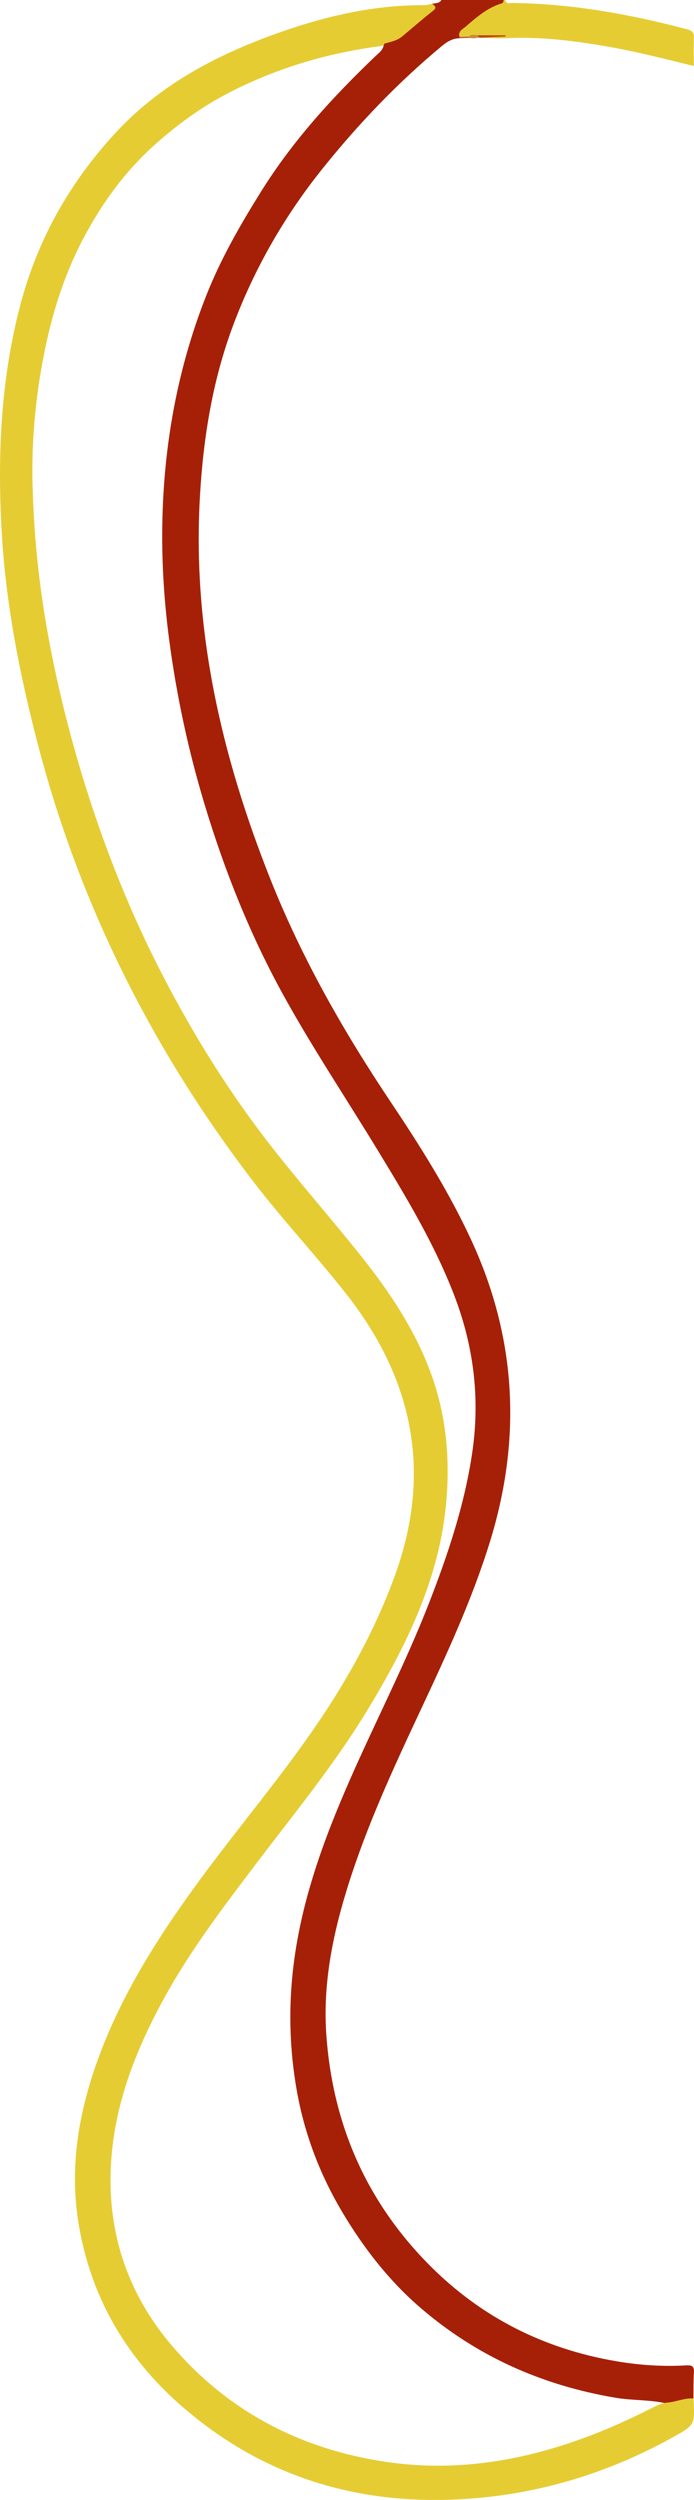 <?xml version="1.0" encoding="UTF-8"?>
<svg id="Layer_1" xmlns="http://www.w3.org/2000/svg" viewBox="0 0 378.25 1360.9">
  <defs>
    <style>
      .cls-1 {
        fill: #e6cc33;
      }

      .cls-2 {
        fill: #b64a12;
      }

      .cls-3 {
        fill: #be5c4a;
      }

      .cls-4 {
        fill: #cf8b37;
      }

      .cls-5 {
        fill: #a62007;
      }
    </style>
  </defs>
  <path class="cls-5" d="M235.57,2.08c1.74-.5,3.86-.09,4.99-2.08h33.89c1.28,2.73-1.15,3.06-2.59,3.64-6.52,2.63-11.73,7.15-17.09,11.48-1.53,1.24-2.93,2.65-3.59,4.6-.15.43-.39.8-.72,1.11-3.84.07-6.77,1.85-9.72,4.3-24.02,19.93-45.5,42.42-64.98,66.7-20.69,25.79-37.07,54.27-48.72,85.36-11.19,29.87-16.2,60.99-18.05,92.67-4.25,72.71,11.69,141.65,38.37,208.73,17.18,43.18,40.01,83.13,65.78,121.6,15.99,23.88,31.31,48.21,43.48,74.37,24.93,53.57,27.82,108.48,10.41,164.75-9.9,32.01-24.01,62.24-38.18,92.46-14.39,30.68-28.61,61.44-38.87,93.83-8.44,26.65-14.1,53.87-12.13,81.98,3.26,46.54,20.16,87.34,52.34,121.52,29.07,30.88,64.58,49.4,106.18,56.38,12.47,2.1,25.08,2.91,37.72,2.17,3.31-.19,4.32.7,4.1,3.99-.31,4.65-.18,9.32-.24,13.98-4.15,2.37-8.79,2.64-13.38,3.1-9.54-2.51-19.44-1.81-29.11-3.44-40.27-6.78-76.29-22.84-107.15-49.71-16.66-14.5-30.13-31.9-41.48-50.87-12.35-20.63-20.82-42.74-25.04-66.48-4.06-22.8-4.62-45.69-1.78-68.63,4.35-35.09,16.31-67.9,30.39-100.03,14.23-32.48,30.61-63.98,43.49-97.06,10.35-26.58,19.37-53.52,23.52-81.93,4.35-29.74.67-58.41-10.18-86.29-10.8-27.77-26.16-53.12-41.57-78.43-17.23-28.29-35.66-55.84-51.63-84.89-17.88-32.51-31.53-66.81-42.3-102.3-8.97-29.55-15.46-59.63-19.51-90.25-3.35-25.32-4.6-50.78-3.32-76.24,1.92-38.51,9.48-75.96,23.76-111.89,7.91-19.88,18.55-38.29,29.88-56.4,17.19-27.47,38.8-51.07,62.09-73.3,1.88-1.79,4.22-3.36,4.54-6.33.14-1.63,1.38-2.11,2.67-2.51,9.38-2.93,15.06-10.93,22.51-16.51,1.02-.76.88-2.08,1.22-3.17Z"/>
  <path class="cls-1" d="M250.43,20.07c-.91-3.17,1.91-4.3,3.54-5.71,5.83-5.05,11.71-10.15,19.32-12.47.96-.29,1.21-1,1.17-1.89h1c.48,2.63,2.58,1.59,3.99,1.61,32.34.45,63.88,6.08,95.05,14.35,2.68.71,3.86,1.75,3.71,4.69-.25,4.96-.07,9.94-.07,15.29-14.89-3.65-29.29-7.37-43.95-10.03-19.43-3.52-38.9-6.09-58.71-5.12-4.45.22-8.93-.14-13.4-.24,1.93-2.16,4.43-.69,6.65-.99,2-.27,4.07-.02,6.09-.25-4.55.76-9.2-.41-13.74.47-1.9.4-3.89-.05-5.76.62-1.63-.03-3.29.44-4.87-.33Z"/>
  <path class="cls-1" d="M235.57,2.08c1.45,1.15,2.8,1.97.37,3.86-5.74,4.47-11.19,9.3-16.79,13.94-2.76,2.29-6.23,2.9-9.55,3.82-.6,1.26-1.79,1.35-2.94,1.5-29.59,3.94-57.74,12.46-84.17,26.49-13.43,7.13-25.56,16.04-36.99,26.09-17,14.94-30.06,32.88-40.46,52.76-10.26,19.59-16.77,40.61-21.05,62.28-4.6,23.26-6.82,46.83-6.26,70.5.65,27.13,3.39,54.13,8.2,80.89,5.82,32.37,14.05,64.12,24.39,95.3,9.71,29.28,21.35,57.82,35.24,85.36,17.28,34.27,37.3,66.92,60.8,97.26,16.3,21.04,33.99,40.98,50.57,61.8,15.49,19.46,29.29,40.09,37.93,63.67,8.15,22.25,10.41,45.3,8.47,68.86-3.5,42.43-21.67,79.26-43.29,114.82-17.87,29.39-39.65,55.91-60.38,83.21-18.31,24.13-36.68,48.25-51.16,75.02-14.39,26.6-25.36,54.48-27.76,84.88-3.09,39.03,8.1,73.85,33.79,103.51,30.61,35.34,69.71,55.36,115.54,62.24,37.83,5.68,74.4-.35,109.98-13.62,11.53-4.3,22.73-9.37,33.73-14.89,3.39-1.7,6.77-3.61,10.72-3.78,4.51-.58,8.82-2.46,13.47-2.2.81,14.66.73,14.51-11.59,21.33-31.93,17.65-66.03,28.77-102.21,32.51-62.18,6.44-118.4-8.56-165.97-50.36-30.32-26.65-49.49-60.25-55.66-100.49-4.33-28.2-.02-55.83,9.07-82.57,12.83-37.73,33.96-70.91,57.39-102.82,21.07-28.69,44.19-55.82,64.22-85.29,16.88-24.83,31.2-50.94,41.65-79.26,20.88-56.54,10.59-107.51-26.02-154.12-16.44-20.93-34.69-40.35-50.89-61.49-55.08-71.87-94.92-151.26-117.66-239.15C10.56,366.34,3.13,328.41.92,289.53c-2.39-41.94-.51-83.48,10.36-124.28,9.35-35.1,26.72-65.77,51.22-92.44,23.79-25.9,53.68-41.99,86.17-53.82,26.66-9.71,53.95-16.32,82.56-16.17,1.45,0,2.89-.49,4.34-.75Z"/>
  <path class="cls-2" d="M260.67,19.19h14.87c0,.22,0,.43,0,.65-4.49.24-8.99.48-13.47.71-.5-.05-1-.11-1.5-.16-.26-.29-.33-.57-.21-.83.11-.25.22-.38.32-.38Z"/>
  <path class="cls-4" d="M260.67,19.19c-.03.4-.07.8-.11,1.2-1.62.71-3.3.42-4.97.26-.4-.1-.54-.25-.45-.43.11-.2.22-.3.34-.3,1.54-1.56,3.42-.77,5.18-.74Z"/>
  <path class="cls-3" d="M255.48,19.93c0,.25.04.49.11.73-1.71.06-3.42.11-5.13.17,0-.25-.02-.5-.04-.75,1.68-.05,3.37-.1,5.06-.14Z"/>
</svg>
